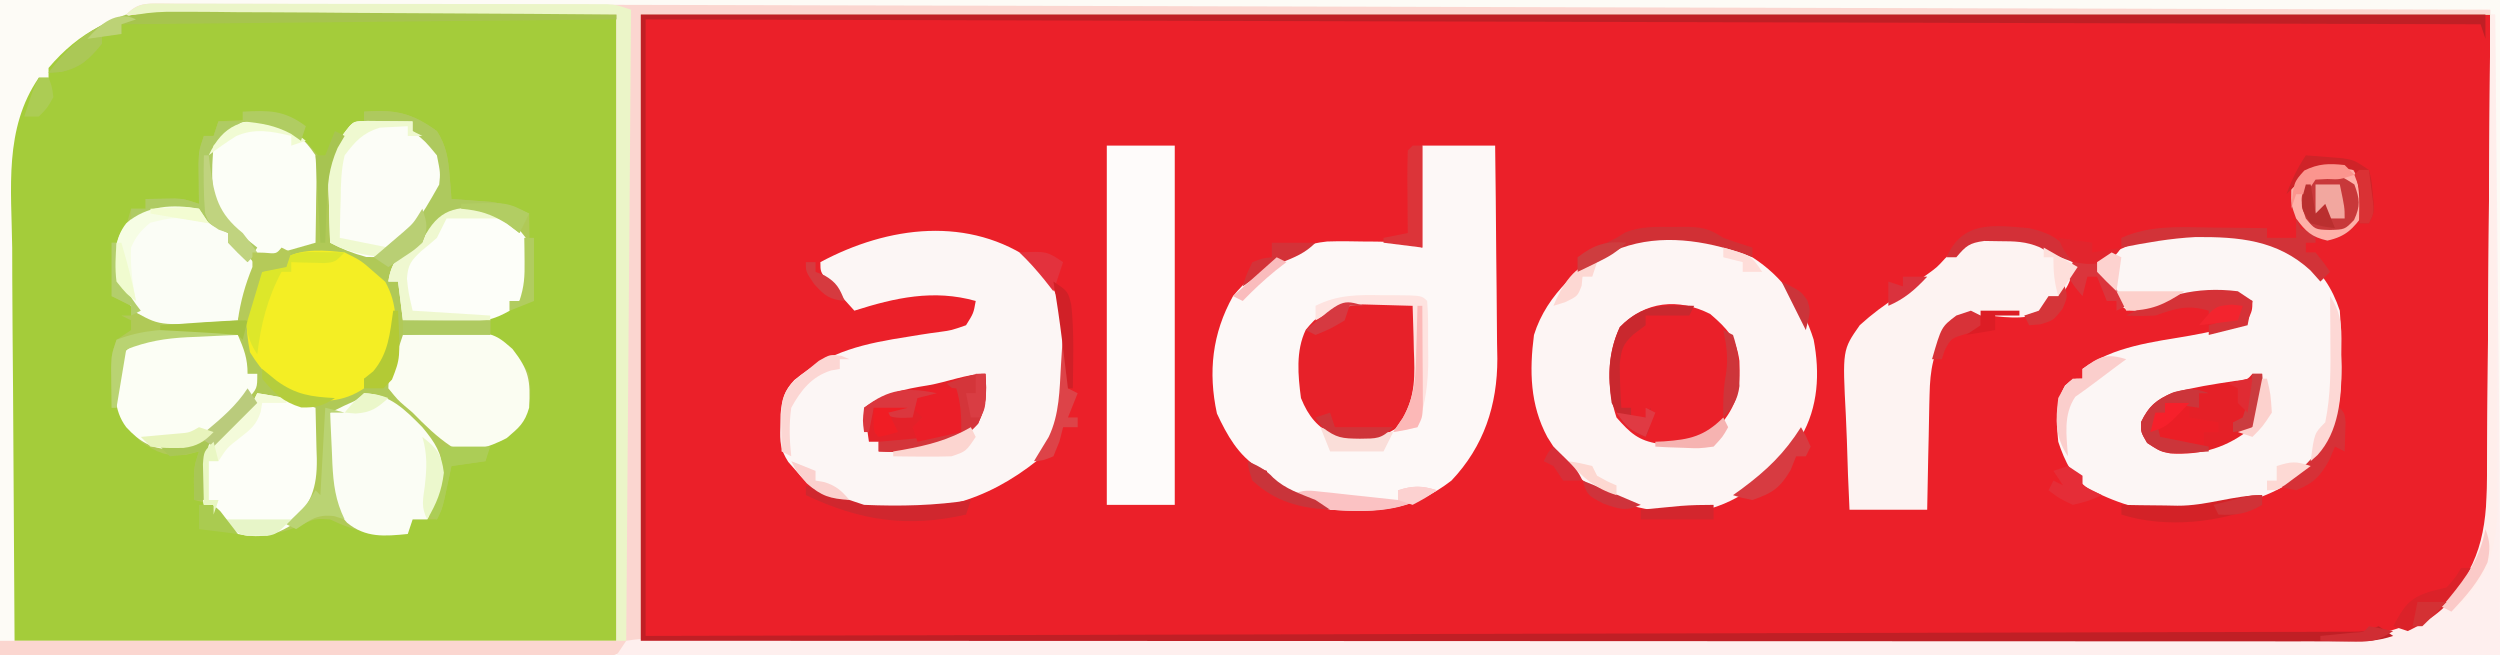 <?xml version="1.0" encoding="UTF-8"?>
<svg version="1.1" xmlns="http://www.w3.org/2000/svg" width="515" height="135">
<rect width="100%" height="100%" fill="#333333" stroke="none"/>
<path d="M0 0 C169.95 0 339.9 0 515 0 C515 44.55 515 89.1 515 135 C345.05 135 175.1 135 0 135 C0 90.45 0 45.9 0 0 Z " fill="#EB2029" transform="translate(0,0)"/>
<path d="M0 0 C169.95 0 339.9 0 515 0 C515 44.55 515 89.1 515 135 C345.05 135 175.1 135 0 135 C0 90.45 0 45.9 0 0 Z M132 3 C132 45.57 132 88.14 132 132 C177.437 132.088 222.874 132.162 268.311 132.204 C273.675 132.209 279.04 132.214 284.405 132.22 C286.007 132.221 286.007 132.221 287.641 132.223 C304.932 132.24 322.224 132.272 339.515 132.309 C357.258 132.346 375.002 132.368 392.745 132.376 C403.693 132.382 414.641 132.399 425.589 132.432 C433.097 132.453 440.605 132.459 448.114 132.454 C452.445 132.451 456.776 132.455 461.108 132.477 C465.077 132.496 469.046 132.497 473.015 132.484 C474.447 132.482 475.879 132.487 477.311 132.5 C486.998 132.58 495.419 131.732 503.312 125.688 C508.755 120.245 510.826 116.61 513 109 C513 74.02 513 39.04 513 3 C387.27 3 261.54 3 132 3 Z " fill="#A4CC3A" transform="translate(0,0)"/>
<path d="M0 0 C6.424 -0.451 9.737 0.21 15 4 C16.931 7.028 17.345 9.701 17.625 13.25 C17.737 14.588 17.737 14.588 17.852 15.953 C17.901 16.629 17.95 17.304 18 18 C18.736 18.049 19.472 18.098 20.23 18.148 C21.206 18.223 22.182 18.298 23.188 18.375 C24.15 18.445 25.113 18.514 26.105 18.586 C29.015 19.002 31.329 19.799 34 21 C34.054 23.438 34.094 25.874 34.125 28.312 C34.142 29.003 34.159 29.693 34.176 30.404 C34.212 34.171 34.144 35.784 32 39 C31.34 39 30.68 39 30 39 C30 39.66 30 40.32 30 41 C28.68 41.33 27.36 41.66 26 42 C26 43.65 26 45.3 26 47 C26.578 47.227 27.155 47.454 27.75 47.688 C30.72 49.42 32.18 51.075 34 54 C34.441 58.192 34.498 61.503 32 65 C28.571 68 28.571 68 26 68 C25.505 69.98 25.505 69.98 25 72 C21.535 72.495 21.535 72.495 18 73 C17.867 73.626 17.734 74.253 17.598 74.898 C17.421 75.716 17.244 76.533 17.062 77.375 C16.888 78.187 16.714 78.999 16.535 79.836 C16 82 16 82 15 84 C13.35 84 11.7 84 10 84 C9.505 85.485 9.505 85.485 9 87 C2.735 87.384 -1.352 86.711 -7 84 C-10.2 83.812 -10.2 83.812 -13.688 85.5 C-18.083 87.189 -21.298 87.54 -26 87 C-29 85.125 -29 85.125 -31 83 C-31 82.34 -31 81.68 -31 81 C-32.32 80.67 -33.64 80.34 -35 80 C-35.125 73.375 -35.125 73.375 -34 70 C-34.866 70.227 -35.733 70.454 -36.625 70.688 C-40.81 71.075 -42.506 70.279 -46 68 C-50 63.684 -50 63.684 -50 61 C-50.66 61 -51.32 61 -52 61 C-52.027 59.229 -52.046 57.458 -52.062 55.688 C-52.074 54.701 -52.086 53.715 -52.098 52.699 C-52 50 -52 50 -51 47 C-50.01 46.34 -49.02 45.68 -48 45 C-48 44.34 -48 43.68 -48 43 C-48.66 42.67 -49.32 42.34 -50 42 C-49.34 42 -48.68 42 -48 42 C-48 41.34 -48 40.68 -48 40 C-49.32 39.34 -50.64 38.68 -52 38 C-52 34.37 -52 30.74 -52 27 C-51.34 27 -50.68 27 -50 27 C-49.01 23.535 -49.01 23.535 -48 20 C-47.01 20 -46.02 20 -45 20 C-45 19.34 -45 18.68 -45 18 C-43.742 17.979 -42.484 17.959 -41.188 17.938 C-40.48 17.926 -39.772 17.914 -39.043 17.902 C-37 18 -37 18 -34 19 C-34.012 18.241 -34.023 17.481 -34.035 16.699 C-34.044 15.705 -34.053 14.711 -34.062 13.688 C-34.074 12.701 -34.086 11.715 -34.098 10.699 C-34 8 -34 8 -33 5 C-32.34 5 -31.68 5 -31 5 C-30.67 4.01 -30.34 3.02 -30 2 C-19.294 1.376 -19.294 1.376 -14.5 3.688 C-12.033 5.969 -9.967 8.277 -8 11 C-7.674 10.434 -7.348 9.868 -7.012 9.285 C-6.575 8.552 -6.138 7.818 -5.688 7.062 C-5.258 6.332 -4.829 5.601 -4.387 4.848 C-3 3 -3 3 0 2 C0 1.34 0 0.68 0 0 Z " fill="#B0C957" transform="translate(75,23)"/>
<path d="M0 0 C169.95 0 339.9 0 515 0 C515 44.55 515 89.1 515 135 C345.05 135 175.1 135 0 135 C0 90.45 0 45.9 0 0 Z M10 14 C10 14.66 10 15.32 10 16 C9.34 16 8.68 16 8 16 C0.776 26.475 2.368 38.91 2.512 51.043 C2.519 53.117 2.524 55.191 2.527 57.264 C2.553 64.905 2.623 72.547 2.688 80.188 C2.791 97.286 2.894 114.384 3 132 C43.92 132 84.84 132 127 132 C127 89.43 127 46.86 127 3 C102.312 2.845 102.312 2.845 77.125 2.688 C69.352 2.619 69.352 2.619 61.422 2.55 C56.746 2.533 56.746 2.533 52.069 2.523 C49.998 2.515 47.928 2.498 45.858 2.472 C42.707 2.435 39.558 2.43 36.407 2.432 C35.497 2.414 34.586 2.396 33.648 2.378 C23.895 2.456 16.242 6.609 10 14 Z M132 3 C132 45.57 132 88.14 132 132 C177.437 132.088 222.874 132.162 268.311 132.204 C273.675 132.209 279.04 132.214 284.405 132.22 C286.007 132.221 286.007 132.221 287.641 132.223 C304.932 132.24 322.224 132.272 339.515 132.309 C357.258 132.346 375.002 132.368 392.745 132.376 C403.693 132.382 414.641 132.399 425.589 132.432 C433.097 132.453 440.605 132.459 448.114 132.454 C452.445 132.451 456.776 132.455 461.108 132.477 C465.077 132.496 469.046 132.497 473.015 132.484 C474.447 132.482 475.879 132.487 477.311 132.5 C486.998 132.58 495.419 131.732 503.312 125.688 C508.755 120.245 510.826 116.61 513 109 C513 74.02 513 39.04 513 3 C387.27 3 261.54 3 132 3 Z " fill="#FDFBF6" transform="translate(0,0)"/>
<path d="M0 0 C4.95 0 9.9 0 15 0 C15.099 7.383 15.172 14.766 15.22 22.15 C15.24 24.659 15.267 27.168 15.302 29.677 C15.351 33.294 15.373 36.91 15.391 40.527 C15.411 41.64 15.432 42.753 15.453 43.9 C15.456 53.463 12.692 61.939 6 69 C-1.954 75.128 -9.096 75.675 -19 75 C-23.708 73.913 -28.077 71.82 -32 69 C-32 68.34 -32 67.68 -32 67 C-32.835 66.722 -32.835 66.722 -33.688 66.438 C-37.928 63.801 -40.235 59.64 -42.312 55.188 C-44.156 46.642 -43.29 38.706 -39 31 C-33.86 24.88 -27.695 20.6 -19.625 19.75 C-17.139 19.671 -14.675 19.688 -12.188 19.75 C-11.343 19.755 -10.498 19.76 -9.627 19.766 C-6.105 19.81 -3.37 19.877 0 21 C0 14.07 0 7.14 0 0 Z " fill="#FDF8F7" transform="translate(293,30)"/>
<path d="M0 0 C6.266 4.042 10.391 9.849 12.617 16.977 C13.923 23.879 13.57 30.863 10 37 C5.082 43.716 -0.665 49.459 -8.812 51.812 C-9.864 51.874 -10.916 51.936 -12 52 C-12.79 52.085 -13.58 52.17 -14.395 52.258 C-23.1 52.831 -30.276 49.976 -36.949 44.359 C-38.529 42.656 -39.771 40.97 -41 39 C-41.41 38.355 -41.82 37.711 -42.242 37.047 C-45.818 30.389 -45.96 23.387 -45 16 C-42.332 7.405 -35.204 1.638 -27.812 -3 C-18.255 -5.507 -8.627 -4.963 0 0 Z " fill="#FDF5F4" transform="translate(361,53)"/>
<path d="M0 0 C3.801 3.167 6.064 6.504 7.625 11.188 C7.877 14.225 7.856 17.266 7.875 20.312 C7.896 21.13 7.916 21.947 7.938 22.789 C7.986 30.387 6.598 38.062 1.266 43.844 C-8.412 51.77 -20.331 53.11 -32.375 52.188 C-35.544 51.493 -38.427 50.532 -41.375 49.188 C-42.07 48.885 -42.765 48.582 -43.48 48.27 C-47.25 46.117 -49.044 42.18 -50.375 38.188 C-50.777 33.995 -51.02 30.389 -49 26.625 C-47.375 25.188 -47.375 25.188 -45.375 25.188 C-45.375 24.527 -45.375 23.867 -45.375 23.188 C-38.948 18.514 -30.895 17.649 -23.248 16.332 C-19.149 15.6 -15.24 14.757 -11.375 13.188 C-10.406 11.155 -10.406 11.155 -10.375 9.188 C-18.074 6.621 -25.124 8.134 -32.375 11.188 C-36.375 11.188 -36.375 11.188 -38.078 9.508 C-38.844 8.421 -38.844 8.421 -39.625 7.312 C-40.146 6.593 -40.667 5.874 -41.203 5.133 C-42.375 3.188 -42.375 3.188 -42.375 1.188 C-29.667 -7.101 -13.265 -7.124 0 0 Z " fill="#FCF6F5" transform="translate(474.375,52.812)"/>
<path d="M0 0 C5.333 5.803 6.489 11.785 6.297 19.461 C6.304 20.256 6.311 21.05 6.318 21.869 C6.245 28.783 5.044 35.277 0.672 40.773 C-10.245 49.507 -21.133 52.231 -35.141 51.023 C-41.26 49.888 -45.098 47.898 -49.141 43.023 C-49.941 42.111 -49.941 42.111 -50.758 41.18 C-52.439 38.558 -52.484 37.047 -52.391 33.961 C-52.375 33.104 -52.36 32.246 -52.344 31.363 C-52.082 28.352 -51.608 26.512 -49.496 24.305 C-42.187 18.299 -35.066 16.782 -25.887 15.359 C-25.162 15.24 -24.438 15.122 -23.692 14.999 C-22.263 14.769 -20.831 14.56 -19.396 14.376 C-17.167 14.074 -17.167 14.074 -14.141 13.023 C-12.588 10.55 -12.588 10.55 -12.141 8.023 C-20.795 5.579 -28.755 7.345 -37.141 10.023 C-38.313 8.737 -39.479 7.444 -40.641 6.148 C-41.29 5.429 -41.94 4.71 -42.609 3.969 C-44.141 2.023 -44.141 2.023 -44.141 0.023 C-30.198 -7.446 -13.462 -9.624 0 0 Z " fill="#FCF6F5" transform="translate(213.141,53.977)"/>
<path d="M0 0 C1.156 0.01 1.156 0.01 2.336 0.021 C3.561 0.02 3.561 0.02 4.812 0.019 C7.56 0.019 10.309 0.034 13.058 0.048 C15.014 0.051 16.971 0.054 18.927 0.055 C24.254 0.061 29.58 0.08 34.906 0.101 C40.543 0.121 46.18 0.129 51.817 0.139 C61.157 0.156 70.496 0.181 79.835 0.21 C91.38 0.246 102.925 0.272 114.47 0.293 C135.804 0.331 157.138 0.386 178.473 0.445 C188.952 0.474 199.432 0.501 209.911 0.529 C228.574 0.578 247.237 0.628 265.9 0.679 C283.945 0.728 301.991 0.776 320.036 0.824 C321.163 0.827 322.29 0.83 323.451 0.833 C329.109 0.848 334.767 0.863 340.425 0.878 C386.788 1.001 433.151 1.125 479.515 1.251 C479.515 1.581 479.515 1.911 479.515 2.251 C353.785 2.251 228.055 2.251 98.515 2.251 C98.515 44.821 98.515 87.391 98.515 131.251 C92.89 134.626 92.89 134.626 88.092 134.612 C86.479 134.618 86.479 134.618 84.833 134.625 C83.663 134.614 82.494 134.603 81.289 134.592 C79.43 134.593 79.43 134.593 77.533 134.593 C74.143 134.591 70.753 134.576 67.363 134.555 C63.817 134.537 60.27 134.535 56.724 134.531 C50.013 134.522 43.302 134.497 36.591 134.467 C28.949 134.434 21.307 134.417 13.665 134.402 C-2.052 134.371 -17.769 134.318 -33.485 134.251 C-33.485 133.261 -33.485 132.271 -33.485 131.251 C8.425 131.251 50.335 131.251 93.515 131.251 C93.515 88.681 93.515 46.111 93.515 2.251 C60.185 2.251 26.855 2.251 -7.485 2.251 C-4.967 -0.267 -3.435 0.015 0 0 Z " fill="#FBD6D0" transform="translate(33.485,0.749)"/>
<path d="M0 0 C0.33 0 0.66 0 1 0 C1.132 12.929 1.263 25.857 1.391 38.786 C1.451 44.793 1.511 50.799 1.573 56.806 C1.632 62.629 1.691 68.451 1.748 74.274 C1.77 76.469 1.792 78.664 1.815 80.859 C1.992 97.907 2 114.949 2 132 C-126.04 132 -254.08 132 -386 132 C-385.34 131.01 -384.68 130.02 -384 129 C-381.448 128.626 -381.448 128.626 -378.144 128.626 C-376.889 128.619 -375.633 128.612 -374.34 128.605 C-372.934 128.613 -371.528 128.62 -370.122 128.628 C-368.638 128.626 -367.155 128.622 -365.671 128.617 C-361.579 128.606 -357.487 128.615 -353.394 128.626 C-348.987 128.635 -344.579 128.626 -340.171 128.62 C-332.527 128.611 -324.883 128.612 -317.238 128.62 C-306.175 128.631 -295.112 128.622 -284.049 128.607 C-266.087 128.584 -248.125 128.57 -230.163 128.566 C-228.549 128.566 -228.549 128.566 -226.902 128.565 C-214.907 128.563 -202.911 128.562 -190.916 128.563 C-186.571 128.564 -182.226 128.564 -177.88 128.564 C-176.272 128.564 -176.272 128.564 -174.632 128.564 C-156.748 128.565 -138.864 128.55 -120.98 128.523 C-109.948 128.508 -98.916 128.505 -87.883 128.521 C-80.318 128.53 -72.753 128.525 -65.189 128.509 C-60.825 128.501 -56.461 128.498 -52.098 128.514 C-48.099 128.528 -44.101 128.523 -40.102 128.504 C-38.659 128.501 -37.216 128.504 -35.773 128.514 C-26.029 128.582 -18.454 127.515 -10.188 122.188 C-2.18 114.18 -0.706 106.509 -0.681 95.475 C-0.671 94.44 -0.661 93.405 -0.651 92.339 C-0.62 88.936 -0.603 85.532 -0.586 82.129 C-0.567 79.762 -0.548 77.396 -0.527 75.029 C-0.476 68.813 -0.436 62.598 -0.399 56.382 C-0.359 50.034 -0.308 43.686 -0.258 37.338 C-0.161 24.892 -0.077 12.446 0 0 Z " fill="#FEEFEE" transform="translate(513,3)"/>
<path d="M0 0 C3.263 1.337 6.124 2.966 9 5 C9 9.293 7.26 11.19 4.469 14.336 C0.307 17.141 -3.855 16.428 -8.695 15.988 C-12.562 16.002 -14.053 16.527 -17 19 C-19.759 23.557 -20.402 27.075 -20.512 32.367 C-20.53 33.047 -20.548 33.726 -20.566 34.427 C-20.62 36.576 -20.654 38.725 -20.688 40.875 C-20.721 42.341 -20.755 43.807 -20.791 45.273 C-20.878 48.849 -20.938 52.424 -21 56 C-26.28 56 -31.56 56 -37 56 C-37.231 51.174 -37.429 46.368 -37.549 41.541 C-37.599 39.904 -37.667 38.268 -37.754 36.633 C-38.458 23.077 -38.458 23.077 -34.877 17.975 C-32.358 15.693 -29.86 13.828 -27 12 C-25.599 10.945 -24.202 9.884 -22.812 8.812 C-22.164 8.352 -21.516 7.892 -20.848 7.418 C-18.957 6.041 -18.957 6.041 -17.371 4.301 C-12.278 -0.965 -7.075 -1.271 0 0 Z " fill="#FDF3F2" transform="translate(418,49)"/>
<path d="M0 0 C4.62 0 9.24 0 14 0 C14 24.42 14 48.84 14 74 C9.38 74 4.76 74 0 74 C0 49.58 0 25.16 0 0 Z " fill="#FEFBFA" transform="translate(228,30)"/>
<path d="M0 0 C125.4 0 250.8 0 380 0 C380 1.65 380 3.3 380 5 C379.67 4.01 379.34 3.02 379 2 C254.26 1.67 129.52 1.34 1 1 C1 42.91 1 84.82 1 128 C46.046 127.895 91.093 127.786 136.139 127.669 C141.453 127.655 146.767 127.641 152.08 127.628 C153.667 127.624 153.667 127.624 155.286 127.619 C172.433 127.575 189.58 127.535 206.728 127.495 C224.312 127.455 241.896 127.411 259.48 127.363 C270.337 127.334 281.195 127.307 292.052 127.285 C299.489 127.269 306.926 127.25 314.364 127.227 C318.66 127.215 322.956 127.203 327.251 127.197 C331.18 127.19 335.109 127.179 339.037 127.165 C340.463 127.161 341.888 127.158 343.313 127.157 C345.243 127.155 347.173 127.147 349.102 127.139 C350.714 127.135 350.714 127.135 352.358 127.131 C355.108 127.113 355.108 127.113 358 126 C358.99 126.66 359.98 127.32 361 128 C357.765 129.078 355.442 129.124 352.04 129.123 C350.16 129.126 350.16 129.126 348.243 129.129 C346.845 129.126 345.446 129.123 344.048 129.12 C342.569 129.121 341.09 129.122 339.61 129.123 C335.535 129.125 331.46 129.121 327.385 129.116 C322.995 129.112 318.604 129.113 314.214 129.114 C306.603 129.114 298.993 129.111 291.383 129.106 C280.379 129.098 269.376 129.095 258.373 129.094 C240.522 129.092 222.671 129.085 204.82 129.075 C187.476 129.066 170.133 129.059 152.789 129.055 C151.721 129.055 150.652 129.054 149.551 129.054 C144.191 129.053 138.83 129.052 133.47 129.05 C88.98 129.04 44.49 129.022 0 129 C0 86.43 0 43.86 0 0 Z " fill="#C01F25" transform="translate(132,3)"/>
<path d="M0 0 C3.375 1.688 3.375 1.688 6 4 C6.784 4.681 7.567 5.361 8.375 6.062 C10.884 10.598 10.755 14.936 10 20 C8.942 22.591 7.93 23.9 6 26 C5.34 26 4.68 26 4 26 C4 26.66 4 27.32 4 28 C-0.499 30.999 -4.737 30.946 -10 30 C-14.138 27.632 -17.013 24.603 -19.5 20.562 C-20.505 15.41 -20.51 11.477 -18.812 6.562 C-17 4 -17 4 -14.312 3.125 C-13.549 3.084 -12.786 3.042 -12 3 C-12 2.34 -12 1.68 -12 1 C-8.288 -0.856 -4.051 -0.449 0 0 Z " fill="#F4EE24" transform="translate(71,52)"/>
<path d="M0 0 C3.477 2.992 5.373 4.995 6.004 9.645 C6.271 15.385 5.603 18.853 1.688 23.312 C-2.267 26.882 -5.445 26.869 -10.609 26.738 C-14.854 26.07 -16.492 24.504 -19.312 21.312 C-21.346 15.212 -21.336 8.51 -18.625 2.688 C-13.398 -2.681 -6.557 -3.34 0 0 Z " fill="#EA2029" transform="translate(352.312,64.688)"/>
<path d="M0 0 C1.252 0.006 2.503 0.013 3.793 0.02 C6.812 0.188 6.812 0.188 7.812 1.188 C8.119 4.24 8.091 7.309 8.125 10.375 C8.154 11.226 8.183 12.078 8.213 12.955 C8.269 18.544 7.606 21.793 3.812 26.188 C-0.431 29.016 -4.205 28.84 -9.188 28.188 C-12.837 26.059 -14.62 24.055 -16.188 20.188 C-16.804 15.525 -17.282 10.472 -15.207 6.141 C-10.794 0.654 -6.783 -0.077 0 0 Z " fill="#E72129" transform="translate(284.188,61.812)"/>
<path d="M0 0 C4.201 0.6 7.992 1.619 12 3 C12.081 5.73 12.141 8.457 12.188 11.188 C12.213 11.956 12.238 12.725 12.264 13.518 C12.342 19.61 11.067 22.815 6.812 27.312 C3.111 29.533 0.219 29.868 -4 29 C-7 27.125 -7 27.125 -9 25 C-9 24.34 -9 23.68 -9 23 C-9.66 23 -10.32 23 -11 23 C-11.658 19.157 -11.814 15.828 -11 12 C-8.079 8.153 -4.625 5.166 -1 2 C-0.67 1.34 -0.34 0.68 0 0 Z " fill="#FDFEF8" transform="translate(53,81)"/>
<path d="M0 0 C5.296 0.156 8.466 3.416 12 7 C14.765 10.333 15.899 12.196 16.438 16.5 C15.968 20.255 14.901 22.752 13 26 C12.01 26 11.02 26 10 26 C9.67 26.99 9.34 27.98 9 29 C4.232 29.477 0.368 29.838 -3.5 26.688 C-6.536 23.424 -7.13 21.286 -7.098 16.988 C-7.094 16.231 -7.091 15.474 -7.088 14.693 C-7.08 13.908 -7.071 13.122 -7.062 12.312 C-7.058 11.515 -7.053 10.718 -7.049 9.896 C-7.037 7.931 -7.019 5.965 -7 4 C-6.031 3.526 -5.061 3.051 -4.062 2.562 C-1.195 1.298 -1.195 1.298 0 0 Z " fill="#FBFDF5" transform="translate(75,81)"/>
<path d="M0 0 C3.752 2.015 5.636 3.455 8 7 C8.266 9.156 8.266 9.156 8.25 11.5 C8.255 12.273 8.26 13.047 8.266 13.844 C8 16 8 16 6 19 C5.34 19 4.68 19 4 19 C4 19.66 4 20.32 4 21 C1.082 22.667 -0.976 23.243 -4.328 23.195 C-5.127 23.189 -5.927 23.182 -6.75 23.176 C-7.575 23.159 -8.4 23.142 -9.25 23.125 C-10.09 23.116 -10.931 23.107 -11.797 23.098 C-13.865 23.074 -15.932 23.038 -18 23 C-18.33 20.36 -18.66 17.72 -19 15 C-19.66 15 -20.32 15 -21 15 C-20.459 11.214 -18.883 9.446 -16 7 C-15.34 7 -14.68 7 -14 7 C-13.752 6.402 -13.505 5.804 -13.25 5.188 C-10.192 -0.164 -5.895 -1.043 0 0 Z " fill="#FDFEF9" transform="translate(101,43)"/>
<path d="M0 0 C18.085 -1.033 18.085 -1.033 22.562 2.875 C26.018 7.305 26.291 9.378 26 15 C25.104 18.137 23.895 19.09 21.375 21.25 C17.423 23.299 14.303 24.211 10 23 C6.973 20.997 4.534 18.583 2 16 C1.456 15.537 0.912 15.074 0.352 14.598 C-1.062 13.375 -1.062 13.375 -3 11 C-2.938 8.562 -2.938 8.562 -2 6 C-1.33 4.001 -0.663 2.001 0 0 Z " fill="#FBFDF2" transform="translate(83,69)"/>
<path d="M0 0 C2.638 1.674 4.026 2.747 6 5 C6.559 5.624 7.119 6.248 7.695 6.891 C9.163 8.57 10.594 10.27 12 12 C11.567 13.052 11.567 13.052 11.125 14.125 C9.979 17.055 8.985 20.013 8 23 C-7.791 24.203 -7.791 24.203 -12.754 21.5 C-15.814 18.229 -17.351 15.247 -17.562 10.75 C-16.88 6.201 -16.443 4.262 -13 1.25 C-8.619 -0.575 -4.674 -0.79 0 0 Z " fill="#FBFDF6" transform="translate(41,43)"/>
<path d="M0 0 C1.176 0.02 1.176 0.02 2.375 0.041 C4.292 0.076 6.209 0.13 8.125 0.188 C9.382 3.094 10.125 4.984 10.125 8.188 C10.785 8.188 11.445 8.188 12.125 8.188 C12.125 11.188 12.125 11.188 10.125 13.438 C9.126 14.355 8.126 15.272 7.125 16.188 C6.532 16.808 5.939 17.428 5.328 18.066 C1.898 21.462 -0.61 23.661 -5.562 23.875 C-9.701 23.525 -12.025 22.296 -14.875 19.188 C-17.564 15.603 -17.282 11.482 -16.875 7.188 C-16.014 4.002 -15.159 3.366 -12.344 1.594 C-8.033 -0.154 -4.588 -0.152 0 0 Z " fill="#FCFEF5" transform="translate(40.875,68.812)"/>
<path d="M0 0 C1.653 0.017 1.653 0.017 3.34 0.035 C4.997 0.049 4.997 0.049 6.688 0.062 C7.542 0.074 8.397 0.086 9.277 0.098 C9.277 0.758 9.277 1.418 9.277 2.098 C9.896 2.366 10.515 2.634 11.152 2.91 C13.277 4.098 13.277 4.098 15.277 7.098 C15.912 11.257 16.221 13.656 13.887 17.223 C12.097 19.277 10.218 21.186 8.277 23.098 C7.452 24.108 6.627 25.119 5.777 26.16 C3.277 28.098 3.277 28.098 -0.285 28.035 C-3.078 27.274 -5.197 26.429 -7.723 25.098 C-7.831 22.222 -7.91 19.35 -7.973 16.473 C-8.006 15.664 -8.04 14.856 -8.074 14.023 C-8.166 8.368 -7.341 5.476 -3.723 1.098 C-2.723 0.098 -2.723 0.098 0 0 Z " fill="#FCFDF7" transform="translate(75.723,24.902)"/>
<path d="M0 0 C3.704 2.027 5.654 3.48 8 7 C8.227 8.993 8.227 8.993 8.195 11.23 C8.189 12.033 8.182 12.835 8.176 13.662 C8.159 14.495 8.142 15.329 8.125 16.188 C8.116 17.032 8.107 17.877 8.098 18.748 C8.074 20.832 8.038 22.916 8 25 C5.668 25.673 3.335 26.338 1 27 C0.291 27.281 -0.418 27.562 -1.148 27.852 C-3 28 -3 28 -5.289 26.523 C-6.06 25.814 -6.831 25.105 -7.625 24.375 C-8.401 23.681 -9.177 22.988 -9.977 22.273 C-14.043 17.704 -14.439 13.224 -14.324 7.312 C-14 5 -14 5 -12.188 2.438 C-8.153 -0.214 -4.738 -0.402 0 0 Z " fill="#FCFEF7" transform="translate(57,25)"/>
<path d="M0 0 C0.914 0.006 1.828 0.011 2.769 0.017 C3.73 0.015 4.691 0.013 5.682 0.011 C8.87 0.008 12.059 0.018 15.248 0.029 C17.457 0.031 19.667 0.031 21.877 0.031 C26.513 0.032 31.149 0.041 35.785 0.054 C41.735 0.071 47.685 0.075 53.635 0.074 C58.2 0.074 62.764 0.08 67.329 0.087 C69.523 0.09 71.717 0.092 73.911 0.093 C76.976 0.095 80.04 0.104 83.105 0.115 C84.017 0.114 84.929 0.114 85.868 0.113 C86.702 0.118 87.537 0.122 88.396 0.126 C89.483 0.129 89.483 0.129 90.592 0.131 C92.502 0.26 92.502 0.26 95.502 1.26 C95.172 44.16 94.842 87.06 94.502 131.26 C93.842 131.26 93.182 131.26 92.502 131.26 C92.502 88.69 92.502 46.12 92.502 2.26 C59.172 2.26 25.842 2.26 -8.498 2.26 C-5.792 -0.447 -3.676 0.019 0 0 Z " fill="#EBF5C8" transform="translate(34.498,0.74)"/>
<path d="M0 0 C0.322 4.019 0.203 6.559 -1.5 10.25 C-5.329 14.462 -9.094 15.814 -14.742 16.176 C-17.17 16.186 -19.576 16.134 -22 16 C-22 15.34 -22 14.68 -22 14 C-22.66 14 -23.32 14 -24 14 C-24.33 11.69 -24.66 9.38 -25 7 C-20.73 3.997 -16.85 3.177 -11.812 2.375 C-7.93 1.725 -3.771 0 0 0 Z " fill="#E42129" transform="translate(203,77)"/>
<path d="M0 0 C0.66 0 1.32 0 2 0 C2.286 7.435 2.286 7.435 0 11 C-5.073 15.154 -10.314 16.781 -16.82 16.426 C-19 16 -19 16 -21.688 14.25 C-23 12 -23 12 -22.938 9.938 C-21.371 6.7 -19.876 5.382 -16.562 3.938 C-12.248 2.802 -7.922 2.121 -3.512 1.465 C-1.069 1.258 -1.069 1.258 0 0 Z " fill="#E52027" transform="translate(464,77)"/>
<path d="M0 0 C2.875 0.5 2.875 0.5 4.688 1.562 C6.56 4.617 6.875 6.931 6.875 10.5 C4.598 13.648 3.146 15.221 -0.688 16.062 C-3.978 15.303 -5.128 14.211 -7.125 11.5 C-8.188 8.562 -8.188 8.562 -8.125 5.5 C-5.654 2.055 -4.223 0.676 0 0 Z " fill="#C8383A" transform="translate(480.125,33.5)"/>
<path d="M0 0 C0.987 -0.001 1.973 -0.001 2.99 -0.002 C6.215 0.001 9.439 0.04 12.664 0.079 C14.914 0.089 17.164 0.096 19.414 0.101 C25.31 0.12 31.204 0.169 37.1 0.224 C43.126 0.276 49.153 0.298 55.179 0.323 C66.984 0.377 78.789 0.462 90.593 0.568 C90.593 0.898 90.593 1.228 90.593 1.568 C40.103 2.063 40.103 2.063 -11.407 2.568 C-11.407 3.228 -11.407 3.888 -11.407 4.568 C-12.727 4.568 -14.047 4.568 -15.407 4.568 C-15.407 5.228 -15.407 5.888 -15.407 6.568 C-18.06 9.767 -19.635 11.378 -23.719 12.38 C-24.606 12.442 -25.493 12.504 -26.407 12.568 C-19.464 3.249 -11.524 -0.228 0 0 Z " fill="#A7C44E" transform="translate(36.407,2.432)"/>
<path d="M0 0 C0.33 0 0.66 0 1 0 C1.094 14.056 1.164 28.113 1.207 42.169 C1.228 48.697 1.256 55.224 1.302 61.751 C1.345 68.054 1.369 74.356 1.38 80.658 C1.387 83.06 1.401 85.461 1.423 87.862 C1.452 91.232 1.456 94.602 1.454 97.972 C1.476 99.453 1.476 99.453 1.498 100.963 C1.452 108.68 -0.2 115.43 -5.75 121.062 C-6.492 121.702 -7.235 122.341 -8 123 C-8.66 122.67 -9.32 122.34 -10 122 C-9.518 121.432 -9.036 120.863 -8.539 120.277 C-7.907 119.505 -7.276 118.733 -6.625 117.938 C-5.999 117.183 -5.372 116.429 -4.727 115.652 C-0.619 109.342 -0.697 102.77 -0.681 95.475 C-0.671 94.44 -0.661 93.405 -0.651 92.339 C-0.62 88.936 -0.603 85.532 -0.586 82.129 C-0.567 79.762 -0.548 77.396 -0.527 75.029 C-0.476 68.813 -0.436 62.598 -0.399 56.382 C-0.359 50.034 -0.308 43.686 -0.258 37.338 C-0.161 24.892 -0.077 12.446 0 0 Z " fill="#FFEEEB" transform="translate(513,3)"/>
<path d="M0 0 C6.424 -0.451 9.737 0.21 15 4 C16.931 7.028 17.345 9.701 17.625 13.25 C17.7 14.142 17.775 15.034 17.852 15.953 C17.901 16.629 17.95 17.304 18 18 C18.736 18.049 19.472 18.098 20.23 18.148 C21.206 18.223 22.182 18.298 23.188 18.375 C24.15 18.445 25.113 18.514 26.105 18.586 C29.015 19.002 31.329 19.799 34 21 C33.34 22.32 32.68 23.64 32 25 C30.762 24.01 30.762 24.01 29.5 23 C25.522 20.367 22.706 20.402 18 21 C15.225 22.603 15.225 22.603 13 25 C8 30 8 30 5 32 C4.01 31.34 3.02 30.68 2 30 C2.519 29.564 3.039 29.129 3.574 28.68 C11.009 22.921 11.009 22.921 15.477 15.023 C15.727 12.619 15.727 12.619 15 9 C12.625 6.124 12.625 6.124 10 4 C10 3.34 10 2.68 10 2 C6.7 2 3.4 2 0 2 C0 1.34 0 0.68 0 0 Z " fill="#AEC95E" transform="translate(75,23)"/>
<path d="M0 0 C1.65 0 3.3 0 5 0 C3.793 0.959 3.793 0.959 2.562 1.938 C0.725 3.406 0.725 3.406 -1 5 C-1.406 10.097 -1.825 15.578 1 20 C3.227 22.144 5.561 24.102 8 26 C7.34 26.99 6.68 27.98 6 29 C4.624 27.71 3.292 26.373 2 25 C2 24.34 2 23.68 2 23 C1.381 22.711 0.762 22.422 0.125 22.125 C-2 21 -2 21 -4 19 C-6.302 18.681 -6.302 18.681 -8.875 18.75 C-9.739 18.745 -10.602 18.74 -11.492 18.734 C-14.105 19.011 -15.75 19.681 -18 21 C-18 20.01 -18 19.02 -18 18 C-17.01 18 -16.02 18 -15 18 C-15 17.34 -15 16.68 -15 16 C-13.742 15.979 -12.484 15.959 -11.188 15.938 C-10.48 15.926 -9.772 15.914 -9.043 15.902 C-7 16 -7 16 -4 17 C-4.012 16.241 -4.023 15.481 -4.035 14.699 C-4.044 13.705 -4.053 12.711 -4.062 11.688 C-4.074 10.701 -4.086 9.715 -4.098 8.699 C-4 6 -4 6 -3 3 C-2.34 3 -1.68 3 -1 3 C-0.67 2.01 -0.34 1.02 0 0 Z " fill="#AFCB63" transform="translate(45,25)"/>
<path d="M0 0 C0.66 0.66 1.32 1.32 2 2 C-1.63 2 -5.26 2 -9 2 C-9.66 3.32 -10.32 4.64 -11 6 C-12.034 6.929 -13.097 7.825 -14.188 8.688 C-16.288 10.666 -16.963 11.469 -17.168 14.387 C-16.879 17.164 -16.879 17.164 -16 21 C-10.72 21.33 -5.44 21.66 0 22 C0 22.33 0 22.66 0 23 C-5.94 23 -11.88 23 -18 23 C-18.33 20.36 -18.66 17.72 -19 15 C-19.66 15 -20.32 15 -21 15 C-20.459 11.214 -18.883 9.446 -16 7 C-15.34 7 -14.68 7 -14 7 C-13.752 6.402 -13.505 5.804 -13.25 5.188 C-9.974 -0.546 -6.099 -0.492 0 0 Z " fill="#EFF8D0" transform="translate(101,43)"/>
<path d="M0 0 C1.653 0.017 1.653 0.017 3.34 0.035 C4.997 0.049 4.997 0.049 6.688 0.062 C7.542 0.074 8.397 0.086 9.277 0.098 C9.277 0.758 9.277 1.418 9.277 2.098 C9.937 2.428 10.597 2.758 11.277 3.098 C10.287 3.098 9.297 3.098 8.277 3.098 C8.277 2.438 8.277 1.778 8.277 1.098 C6.452 1.19 6.452 1.19 4.59 1.285 C3.563 1.337 3.563 1.337 2.516 1.391 C-1.012 2.505 -2.494 4.167 -4.723 7.098 C-5.441 10.039 -5.512 12.892 -5.535 15.91 C-5.56 16.698 -5.585 17.487 -5.611 18.299 C-5.67 20.231 -5.699 22.164 -5.723 24.098 C-2.423 24.758 0.877 25.418 4.277 26.098 C3.947 26.758 3.617 27.418 3.277 28.098 C-0.838 27.623 -4.086 27.077 -7.723 25.098 C-7.831 22.222 -7.91 19.35 -7.973 16.473 C-8.006 15.664 -8.04 14.856 -8.074 14.023 C-8.166 8.368 -7.341 5.476 -3.723 1.098 C-2.723 0.098 -2.723 0.098 0 0 Z " fill="#EFF9D0" transform="translate(75.723,24.902)"/>
<path d="M0 0 C0.495 0.99 0.495 0.99 1 2 C1.99 2.33 2.98 2.66 4 3 C4 3.66 4 4.32 4 5 C3.34 5 2.68 5 2 5 C2 5.66 2 6.32 2 7 C2.66 7 3.32 7 4 7 C5.625 9 5.625 9 7 11 C6.34 11.66 5.68 12.32 5 13 C3.979 11.855 3.979 11.855 2.938 10.688 C-3.928 4.406 -11.823 3.777 -20.707 3.832 C-25.887 4.096 -30.919 4.991 -36 6 C-36 5.34 -36 4.68 -36 4 C-30.016 1.334 -24.035 1.777 -17.625 1.875 C-15.949 1.889 -15.949 1.889 -14.238 1.902 C-11.492 1.926 -8.746 1.959 -6 2 C-6 2.66 -6 3.32 -6 4 C-4.02 4 -2.04 4 0 4 C0 2.68 0 1.36 0 0 Z " fill="#D23338" transform="translate(473,45)"/>
<path d="M0 0 C0.78 0.001 1.56 0.001 2.363 0.002 C8.109 0.047 8.109 0.047 9.25 1.188 C9.502 4.221 9.435 7.27 9.438 10.312 C9.45 11.156 9.462 11.999 9.475 12.867 C9.487 18.039 8.929 22.291 7.25 27.188 C5.6 27.517 3.95 27.848 2.25 28.188 C2.905 27.237 3.56 26.287 4.234 25.309 C6.88 20.678 6.706 16.462 6.5 11.25 C6.482 10.375 6.464 9.501 6.445 8.6 C6.399 6.462 6.327 4.324 6.25 2.188 C4.042 2.106 1.834 2.048 -0.375 2 C-1.605 1.965 -2.835 1.93 -4.102 1.895 C-8.014 2.209 -10.391 3.218 -13.75 5.188 C-13.75 4.197 -13.75 3.208 -13.75 2.188 C-9.143 -0.144 -5.034 -0.081 0 0 Z " fill="#FEE3E0" transform="translate(284.75,60.812)"/>
<path d="M0 0 C0.322 4.019 0.203 6.559 -1.5 10.25 C-5.329 14.462 -9.094 15.814 -14.742 16.176 C-17.17 16.186 -19.576 16.134 -22 16 C-22 15.34 -22 14.68 -22 14 C-21.276 13.939 -20.551 13.879 -19.805 13.816 C-14.829 13.385 -9.913 12.93 -5 12 C-5.124 10.721 -5.247 9.443 -5.375 8.125 C-5.445 7.406 -5.514 6.686 -5.586 5.945 C-5.864 3.773 -5.864 3.773 -8 2 C-2.25 0 -2.25 0 0 0 Z " fill="#D4353A" transform="translate(203,77)"/>
<path d="M0 0 C1.65 0 3.3 0 5 0 C5 0.99 5 1.98 5 3 C7.97 3.495 7.97 3.495 11 4 C11 4.66 11 5.32 11 6 C10.01 6 9.02 6 8 6 C8 6.99 8 7.98 8 9 C1.6 9.369 1.6 9.369 -1.438 7.5 C-1.953 7.005 -2.469 6.51 -3 6 C-2.67 4.68 -2.34 3.36 -2 2 C-1.34 2 -0.68 2 0 2 C0 1.34 0 0.68 0 0 Z " fill="#EB1E26" transform="translate(446,83)"/>
<path d="M0 0 C0.99 0.66 1.98 1.32 3 2 C2.67 3.65 2.34 5.3 2 7 C-0.64 7.66 -3.28 8.32 -6 9 C-6 8.34 -6 7.68 -6 7 C-5.031 6.711 -4.061 6.423 -3.062 6.125 C0.107 5.358 0.107 5.358 1 3 C0.402 3.309 -0.196 3.619 -0.812 3.938 C-3 5 -3 5 -6 6 C-6 5.34 -6 4.68 -6 4 C-10.371 2.714 -12.772 3.533 -17 5 C-20.375 5.125 -20.375 5.125 -23 5 C-15.418 0.893 -8.651 -1.076 0 0 Z " fill="#D53237" transform="translate(461,60)"/>
<path d="M0 0 C0.928 0.083 1.856 0.165 2.812 0.25 C3.723 3.323 3.901 6.051 3.812 9.25 C0.843 9.91 -2.127 10.57 -5.188 11.25 C-5.518 10.26 -5.848 9.27 -6.188 8.25 C-5.527 7.59 -4.867 6.93 -4.188 6.25 C-4.848 5.59 -5.508 4.93 -6.188 4.25 C-4.364 1.009 -3.825 0.3 0 0 Z " fill="#EB1E28" transform="translate(194.188,79.75)"/>
<path d="M0 0 C2.875 0.5 2.875 0.5 4.688 1.562 C6.56 4.617 6.875 6.931 6.875 10.5 C4.598 13.648 3.146 15.221 -0.688 16.062 C-3.978 15.303 -5.128 14.211 -7.125 11.5 C-8.188 8.562 -8.188 8.562 -8.125 5.5 C-5.654 2.055 -4.223 0.676 0 0 Z M-5 4.188 C-6.426 7.119 -6.167 8.453 -5.125 11.5 C-3.244 13.789 -3.244 13.789 -0.188 13.875 C2.912 13.786 2.912 13.786 4.812 11.812 C6.165 8.869 5.986 7.515 4.875 4.5 C1.182 2.038 -1.477 1.016 -5 4.188 Z " fill="#FEB0A8" transform="translate(480.125,33.5)"/>
<path d="M0 0 C-0.33 0.66 -0.66 1.32 -1 2 C-3.97 2 -6.94 2 -10 2 C-10 2.66 -10 3.32 -10 4 C-10.825 4.619 -11.65 5.237 -12.5 5.875 C-14.715 7.928 -14.991 8.923 -15.332 11.996 C-15.314 15.011 -15.216 17.993 -15 21 C-14.34 21 -13.68 21 -13 21 C-13 21.66 -13 22.32 -13 23 C-12.01 23 -11.02 23 -10 23 C-9.67 22.34 -9.34 21.68 -9 21 C-9 25 -9 25 -10 27 C-13.873 25.531 -15.172 23.666 -17 20 C-17.833 14.424 -17.7 9.504 -15.312 4.375 C-10.635 -0.429 -6.362 -0.216 0 0 Z " fill="#C9282E" transform="translate(349,63)"/>
<path d="M0 0 C0.672 -0.008 1.344 -0.015 2.037 -0.023 C5.722 -0.009 7.294 0.154 10.438 2.25 C12.425 2.952 14.424 3.624 16.438 4.25 C16.438 4.91 16.438 5.57 16.438 6.25 C15.878 6.033 15.319 5.817 14.742 5.594 C6.601 2.767 -2.319 1.374 -10.609 4.34 C-13.015 5.539 -15.29 6.818 -17.562 8.25 C-18.552 8.745 -18.552 8.745 -19.562 9.25 C-19.562 8.26 -19.562 7.27 -19.562 6.25 C-16.896 4.917 -14.229 3.583 -11.562 2.25 C-10.971 1.881 -10.379 1.513 -9.77 1.133 C-6.5 -0.175 -3.504 -0.014 0 0 Z " fill="#D13035" transform="translate(344.562,46.75)"/>
<path d="M0 0 C4 1.333 8 2.667 12 4 C19.39 4.319 26.694 4.169 34 3 C33.67 3.99 33.34 4.98 33 6 C20.898 8.796 11.026 7.206 0 2 C0 1.34 0 0.68 0 0 Z " fill="#D0272E" transform="translate(166,100)"/>
<path d="M0 0 C0.91 0.009 1.82 0.018 2.758 0.027 C3.806 0.045 3.806 0.045 4.875 0.062 C2.875 2.062 2.875 2.062 0.711 2.258 C-0.507 2.223 -0.507 2.223 -1.75 2.188 C-2.567 2.169 -3.385 2.151 -4.227 2.133 C-4.853 2.11 -5.48 2.086 -6.125 2.062 C-6.125 2.723 -6.125 3.382 -6.125 4.062 C-6.785 4.062 -7.445 4.062 -8.125 4.062 C-11.07 9.532 -12.387 14.912 -13.125 21.062 C-15.611 17.334 -15.646 14.379 -15.125 10.062 C-13.938 6.625 -13.938 6.625 -12.125 4.062 C-9.438 3.188 -9.438 3.188 -7.125 3.062 C-7.125 2.402 -7.125 1.742 -7.125 1.062 C-4.6 -0.2 -2.813 -0.036 0 0 Z " fill="#DDE72A" transform="translate(66.125,51.938)"/>
<path d="M0 0 C0.66 0 1.32 0 2 0 C2 6.93 2 13.86 2 21 C-0.64 20.67 -3.28 20.34 -6 20 C-6 19.67 -6 19.34 -6 19 C-4.35 18.67 -2.7 18.34 -1 18 C-1.012 16.784 -1.023 15.569 -1.035 14.316 C-1.045 12.732 -1.054 11.147 -1.062 9.562 C-1.071 8.76 -1.079 7.958 -1.088 7.131 C-1.097 5.087 -1.052 3.043 -1 1 C-0.67 0.67 -0.34 0.34 0 0 Z " fill="#DC3439" transform="translate(291,30)"/>
<path d="M0 0 C0.66 0.99 1.32 1.98 2 3 C1.348 2.858 0.695 2.716 0.023 2.57 C-5.095 1.686 -5.095 1.686 -10.035 2.883 C-11.992 4.502 -12.979 5.662 -14 8 C-14.181 11.779 -13.725 15.295 -13 19 C-15.282 17.288 -16.827 15.982 -17.336 13.094 C-17.406 9.363 -17.363 6.038 -15 3 C-10.768 -0.703 -5.385 -0.972 0 0 Z " fill="#F6FDE4" transform="translate(41,43)"/>
<path d="M0 0 C0 0.66 0 1.32 0 2 C-8.608 5.689 -19.899 6.901 -29 4 C-29 3.34 -29 2.68 -29 2 C-27.721 2.023 -26.442 2.046 -25.125 2.07 C-23.417 2.089 -21.708 2.107 -20 2.125 C-19.161 2.142 -18.322 2.159 -17.457 2.176 C-11.431 2.222 -5.807 0 0 0 Z " fill="#D32227" transform="translate(466,102)"/>
<path d="M0 0 C2.97 0.495 2.97 0.495 6 1 C6 1.33 6 1.66 6 2 C4.35 2 2.7 2 1 2 C0.907 2.596 0.814 3.191 0.719 3.805 C-0.167 6.509 -1.28 7.387 -3.5 9.125 C-6.188 11.199 -6.188 11.199 -8 14 C-8.66 14 -9.32 14 -10 14 C-10 16.64 -10 19.28 -10 22 C-9.34 22 -8.68 22 -8 22 C-8.33 22.99 -8.66 23.98 -9 25 C-9 24.34 -9 23.68 -9 23 C-9.66 23 -10.32 23 -11 23 C-11.658 19.157 -11.814 15.828 -11 12 C-8.079 8.153 -4.625 5.166 -1 2 C-0.67 1.34 -0.34 0.68 0 0 Z " fill="#F4FBDA" transform="translate(53,81)"/>
<path d="M0 0 C0.66 0 1.32 0 2 0 C-0.876 6.472 -4.7 10.022 -11 13 C-11.99 12.67 -12.98 12.34 -14 12 C-11.834 8.014 -10.859 6.271 -6.438 4.875 C-5.303 4.586 -4.169 4.298 -3 4 C-1.197 1.987 -1.197 1.987 0 0 Z " fill="#DB2229" transform="translate(507,117)"/>
<path d="M0 0 C1.32 0.33 2.64 0.66 4 1 C3.01 1 2.02 1 1 1 C1.114 3.73 1.241 6.458 1.375 9.188 C1.406 9.956 1.437 10.725 1.469 11.518 C1.686 15.739 2.097 19.141 4 23 C3.278 22.773 2.556 22.546 1.812 22.312 C-1.767 21.915 -3.05 23.087 -6 25 C-6.66 24.67 -7.32 24.34 -8 24 C-7.381 23.402 -6.763 22.804 -6.125 22.188 C-3.863 19.992 -3.863 19.992 -2 17 C-1.67 17.33 -1.34 17.66 -1 18 C-0.505 9.09 -0.505 9.09 0 0 Z " fill="#BAD373" transform="translate(67,84)"/>
<path d="M0 0 C-7.12 4.549 -13.656 4.595 -22 4 C-24.911 3.256 -27.268 2.286 -30 1 C-27.496 -0.252 -26.199 0.042 -23.43 0.34 C-22.534 0.433 -21.638 0.527 -20.715 0.623 C-19.309 0.779 -19.309 0.779 -17.875 0.938 C-16.93 1.037 -15.985 1.137 -15.012 1.24 C-12.674 1.488 -10.337 1.742 -8 2 C-8 1.34 -8 0.68 -8 0 C-4.947 -0.981 -3.053 -0.981 0 0 Z " fill="#FBC2C3" transform="translate(296,101)"/>
<path d="M0 0 C5.94 0 11.88 0 18 0 C18 0.99 18 1.98 18 3 C12.06 3 6.12 3 0 3 C0 2.01 0 1.02 0 0 Z " fill="#AFCA61" transform="translate(83,66)"/>
<path d="M0 0 C3.671 0.864 6.296 1.929 8.438 5.188 C8.623 5.786 8.809 6.384 9 7 C4.282 5.165 4.282 5.165 2.207 3.949 C-0.641 2.724 -2.97 2.699 -6.062 2.688 C-7.105 2.671 -8.148 2.654 -9.223 2.637 C-12.353 3.046 -13.023 3.666 -15 6 C-15.66 6 -16.32 6 -17 6 C-13.696 -1.625 -7.3 -0.613 0 0 Z " fill="#D33037" transform="translate(418,47)"/>
<path d="M0 0 C2 2 2 2 2.195 3.945 C2.13 5.964 2.065 7.982 2 10 C1.34 9.67 0.68 9.34 0 9 C-0.392 9.928 -0.784 10.856 -1.188 11.812 C-3.152 15.268 -4.362 16.491 -8 18 C-10.16 17.566 -10.16 17.566 -12 17 C-10.928 16.319 -9.855 15.639 -8.75 14.938 C-4.021 11.558 -1.703 7.754 -0.25 2.062 C-0.168 1.382 -0.085 0.701 0 0 Z " fill="#D63137" transform="translate(481,83)"/>
<path d="M0 0 C-0.66 0 -1.32 0 -2 0 C-2 0.99 -2 1.98 -2 3 C-4.31 2.67 -6.62 2.34 -9 2 C-9 2.66 -9 3.32 -9 4 C-9.99 4.495 -9.99 4.495 -11 5 C-10.67 6.32 -10.34 7.64 -10 9 C-6.7 9.66 -3.4 10.32 0 11 C0 11.33 0 11.66 0 12 C-9.046 12.621 -9.046 12.621 -12.688 10.25 C-14 8 -14 8 -13.938 5.938 C-12.249 2.449 -10.652 1.277 -7.062 -0.25 C-4.105 -0.974 -2.785 -1.071 0 0 Z " fill="#CC353A" transform="translate(455,81)"/>
<path d="M0 0 C2.733 4.1 2.331 7.31 2.312 12.125 C2.329 12.942 2.345 13.76 2.361 14.602 C2.366 20.883 1.816 27.921 -2.604 32.754 C-3.065 33.165 -3.525 33.576 -4 34 C-3.25 28.25 -3.25 28.25 -1 26 C0.165 20.365 0.119 14.798 0.062 9.062 C0.058 8.188 0.053 7.313 0.049 6.412 C0.037 4.275 0.019 2.137 0 0 Z " fill="#FDD8D5" transform="translate(480,61)"/>
<path d="M0 0 C1.062 1.875 1.062 1.875 2 4 C1.67 4.66 1.34 5.32 1 6 C0.34 6 -0.32 6 -1 6 C-1.371 6.928 -1.742 7.856 -2.125 8.812 C-4.341 12.58 -5.911 13.581 -10 15 C-12.191 14.566 -12.191 14.566 -14 14 C-13.408 13.576 -12.817 13.152 -12.207 12.715 C-7.082 8.911 -3.414 5.396 0 0 Z " fill="#D73B41" transform="translate(371,88)"/>
<path d="M0 0 C-0.531 0.387 -1.062 0.773 -1.609 1.172 C-3.067 2.247 -4.515 3.336 -5.953 4.438 C-7.444 5.575 -8.964 6.675 -10.5 7.75 C-12.991 11.486 -12.299 15.644 -12 20 C-14.682 15.977 -14.571 12.725 -14 8 C-12.625 5.438 -12.625 5.438 -11 4 C-10.34 4 -9.68 4 -9 4 C-9 3.34 -9 2.68 -9 2 C-5.592 -0.556 -4.035 -1.285 0 0 Z " fill="#FBCECC" transform="translate(438,74)"/>
<path d="M0 0 C0.845 0.348 0.845 0.348 1.707 0.703 C1.047 0.703 0.387 0.703 -0.293 0.703 C-0.293 1.363 -0.293 2.023 -0.293 2.703 C-0.886 2.808 -1.479 2.912 -2.09 3.02 C-6.064 4.253 -8.336 7.121 -10.293 10.703 C-10.777 14.103 -10.663 17.296 -10.293 20.703 C-10.953 20.373 -11.613 20.043 -12.293 19.703 C-12.32 18.099 -12.339 16.495 -12.355 14.891 C-12.367 13.997 -12.379 13.104 -12.391 12.184 C-12.26 8.857 -11.783 7.176 -9.367 4.844 C-8.58 4.22 -7.792 3.596 -6.98 2.953 C-5.811 2.002 -5.811 2.002 -4.617 1.031 C-2.293 -0.297 -2.293 -0.297 0 0 Z " fill="#FCD6D3" transform="translate(173.293,73.297)"/>
<path d="M0 0 C0.33 0 0.66 0 1 0 C1 3.96 1 7.92 1 12 C1.66 12.33 2.32 12.66 3 13 C2.34 14.65 1.68 16.3 1 18 C1.66 18 2.32 18 3 18 C3 18.66 3 19.32 3 20 C2.01 20 1.02 20 0 20 C-0.247 20.969 -0.495 21.939 -0.75 22.938 C-1.163 23.948 -1.575 24.959 -2 26 C-4.125 26.875 -4.125 26.875 -6 27 C-4.991 25.34 -3.982 23.68 -2.973 22.02 C-0.733 17.37 -0.734 12.262 -0.438 7.188 C-0.373 6.148 -0.373 6.148 -0.307 5.088 C-0.201 3.392 -0.1 1.696 0 0 Z " fill="#DD4348" transform="translate(219,68)"/>
<path d="M0 0 C1.24 0.014 1.24 0.014 2.506 0.027 C4.525 0.051 6.544 0.087 8.562 0.125 C8.562 0.455 8.562 0.785 8.562 1.125 C7.405 1.174 6.247 1.223 5.055 1.273 C3.516 1.349 1.977 1.424 0.438 1.5 C-0.703 1.546 -0.703 1.546 -1.867 1.594 C-6.384 1.827 -10.179 2.452 -14.438 4.125 C-15.098 8.085 -15.758 12.045 -16.438 16.125 C-16.767 16.125 -17.098 16.125 -17.438 16.125 C-17.465 14.354 -17.484 12.583 -17.5 10.812 C-17.512 9.826 -17.523 8.84 -17.535 7.824 C-17.438 5.125 -17.438 5.125 -16.438 2.125 C-10.95 -0.053 -5.843 -0.122 0 0 Z " fill="#B9D372" transform="translate(40.438,67.875)"/>
<path d="M0 0 C0.66 0.33 1.32 0.66 2 1 C1.01 1.33 0.02 1.66 -1 2 C-1 2.66 -1 3.32 -1 4 C-2.32 4 -3.64 4 -5 4 C-5 4.66 -5 5.32 -5 6 C-7.653 9.199 -9.228 10.811 -13.312 11.812 C-14.199 11.874 -15.086 11.936 -16 12 C-11.592 6.084 -7.057 2.437 0 0 Z " fill="#ABC856" transform="translate(26,3)"/>
<path d="M0 0 C0.33 0 0.66 0 1 0 C1.086 0.736 1.173 1.472 1.262 2.23 C2.158 8.452 2.914 11.906 8 16 C9.028 17.312 10.041 18.637 11 20 C10.34 20.66 9.68 21.32 9 22 C7.624 20.71 6.292 19.373 5 18 C5 17.34 5 16.68 5 16 C4.361 15.773 3.721 15.546 3.062 15.312 C1 14 1 14 0.25 11.938 C-0.089 7.952 -0.078 3.997 0 0 Z " fill="#C0D37F" transform="translate(42,32)"/>
<path d="M0 0 C1.605 0.114 3.209 0.242 4.812 0.375 C5.706 0.445 6.599 0.514 7.52 0.586 C10 1 10 1 13 3 C13.547 5.094 13.547 5.094 13.75 7.5 C13.827 8.294 13.905 9.088 13.984 9.906 C14 12 14 12 13 14 C12.34 14 11.68 14 11 14 C11.021 12.928 11.041 11.855 11.062 10.75 C11.014 7.852 10.868 5.714 10 3 C4.844 2.424 4.844 2.424 0.133 4.113 C-1.309 5.337 -2.663 6.663 -4 8 C-2.875 5.028 -1.777 2.666 0 0 Z " fill="#CF2328" transform="translate(475,32)"/>
<path d="M0 0 C-1.32 0.33 -2.64 0.66 -4 1 C-4.33 2.32 -4.66 3.64 -5 5 C-8.716 5.201 -9.772 5.152 -13 3 C-13.33 4.65 -13.66 6.3 -14 8 C-14.33 8 -14.66 8 -15 8 C-15.312 5.688 -15.312 5.688 -15 3 C-9.923 -0.948 -6.157 -1.259 0 0 Z " fill="#DB373E" transform="translate(193,81)"/>
<path d="M0 0 C0.66 0.33 1.32 0.66 2 1 C1.67 1.99 1.34 2.98 1 4 C-0.65 4.33 -2.3 4.66 -4 5 C-4.99 8.3 -5.98 11.6 -7 15 C-7.66 15 -8.32 15 -9 15 C-8.446 11.03 -7.501 7.701 -6 4 C-6 3.01 -6 2.02 -6 1 C-4.793 1.031 -4.793 1.031 -3.562 1.062 C-1.066 1.296 -1.066 1.296 0 0 Z " fill="#B5CA59" transform="translate(58,51)"/>
<path d="M0 0 C0.99 0.66 1.98 1.32 3 2 C3 2.66 3 3.32 3 4 C4.32 4.66 5.64 5.32 7 6 C4.312 7.188 4.312 7.188 1 8 C-1.875 6.625 -1.875 6.625 -4 5 C-3.67 4.34 -3.34 3.68 -3 3 C-2.34 3.33 -1.68 3.66 -1 4 C-1.66 3.01 -2.32 2.02 -3 1 C-2.01 0.67 -1.02 0.34 0 0 Z " fill="#E52D37" transform="translate(426,96)"/>
<path d="M0 0 C0.99 0.33 1.98 0.66 3 1 C5.061 1.069 7.125 1.085 9.188 1.062 C10.274 1.053 11.361 1.044 12.48 1.035 C13.312 1.024 14.143 1.012 15 1 C14.34 2.32 13.68 3.64 13 5 C9.333 5 5.667 5 2 5 C1.34 3.35 0.68 1.7 0 0 Z " fill="#FADED9" transform="translate(272,88)"/>
<path d="M0 0 C0.33 0 0.66 0 1 0 C1.029 3.792 1.047 7.583 1.062 11.375 C1.071 12.455 1.079 13.535 1.088 14.648 C1.091 15.68 1.094 16.711 1.098 17.773 C1.103 18.727 1.108 19.68 1.114 20.662 C1 23 1 23 0 25 C-2.562 25.625 -2.562 25.625 -5 26 C-4.355 25.05 -3.711 24.1 -3.047 23.121 C-0.431 18.543 -0.337 14.241 -0.25 9.062 C-0.22 8.188 -0.191 7.313 -0.16 6.412 C-0.09 4.275 -0.043 2.138 0 0 Z " fill="#FCB8B7" transform="translate(292,63)"/>
<path d="M0 0 C1.052 3.155 1.184 4.008 0 7 C-1.629 8.484 -1.629 8.484 -3.562 9.75 C-4.203 10.178 -4.844 10.606 -5.504 11.047 C-6.244 11.519 -6.244 11.519 -7 12 C-7.99 11.34 -8.98 10.68 -10 10 C-9.446 9.529 -8.891 9.059 -8.32 8.574 C-7.596 7.952 -6.871 7.329 -6.125 6.688 C-5.406 6.073 -4.686 5.458 -3.945 4.824 C-1.808 2.959 -1.808 2.959 0 0 Z " fill="#B9CF74" transform="translate(87,43)"/>
<path d="M0 0 C3.3 0 6.6 0 10 0 C9.67 0.99 9.34 1.98 9 3 C6.69 3.33 4.38 3.66 2 4 C1.867 4.626 1.734 5.253 1.598 5.898 C1.333 7.124 1.333 7.124 1.062 8.375 C0.888 9.187 0.714 9.999 0.535 10.836 C0 13 0 13 -1 15 C-1.66 14.67 -2.32 14.34 -3 14 C-2.536 13.041 -2.536 13.041 -2.062 12.062 C-0.663 8.028 -0.381 4.252 0 0 Z " fill="#ACCD56" transform="translate(91,92)"/>
<path d="M0 0 C2.293 -0.281 2.293 -0.281 5 0 C6.801 1.969 6.801 1.969 8.312 4.5 C8.824 5.335 9.336 6.171 9.863 7.031 C10.238 7.681 10.614 8.331 11 9 C10.01 9.495 10.01 9.495 9 10 C9 9.34 9 8.68 9 8 C8.34 8 7.68 8 7 8 C6.34 6.35 5.68 4.7 5 3 C4.34 3 3.68 3 3 3 C2.67 4.32 2.34 5.64 2 7 C0.438 5.188 0.438 5.188 -1 3 C-0.67 2.01 -0.34 1.02 0 0 Z " fill="#DA353C" transform="translate(427,54)"/>
<path d="M0 0 C0.66 0.33 1.32 0.66 2 1 C2 1.99 2 2.98 2 4 C1.051 4.247 0.102 4.495 -0.875 4.75 C-4.087 5.686 -4.087 5.686 -5.375 8.125 C-5.581 8.744 -5.787 9.363 -6 10 C-6.66 10 -7.32 10 -8 10 C-6.075 3.337 -6.075 3.337 -3 1 C-2.01 0.67 -1.02 0.34 0 0 Z " fill="#D83238" transform="translate(406,64)"/>
<path d="M0 0 C2.31 0.33 4.62 0.66 7 1 C7 1.66 7 2.32 7 3 C8.98 2.67 10.96 2.34 13 2 C11.938 3.5 11.938 3.5 10 5 C6.5 5.5 6.5 5.5 3 5 C1.062 2.5 1.062 2.5 0 0 Z " fill="#E2252D" transform="translate(424,49)"/>
<path d="M0 0 C3.438 2 3.438 2 6 4 C5.01 4.33 4.02 4.66 3 5 C3 4.34 3 3.68 3 3 C-1.038 2.056 -4.487 1.334 -8.379 3.047 C-10.328 4.288 -12.185 5.571 -14 7 C-11.11 0.67 -6.844 -0.841 0 0 Z " fill="#F1FBD3" transform="translate(57,25)"/>
<path d="M0 0 C2.97 0 5.94 0 9 0 C6.808 2.192 4.72 2.979 1.887 4.137 C-0.981 5.449 -3.428 7.181 -6 9 C-5.25 6.562 -5.25 6.562 -4 4 C-1.875 3.188 -1.875 3.188 0 3 C0 2.01 0 1.02 0 0 Z " fill="#D43238" transform="translate(262,50)"/>
<path d="M0 0 C0 0.99 0 1.98 0 3 C-4.95 3 -9.9 3 -15 3 C-15 2.34 -15 1.68 -15 1 C-13.25 0.831 -11.5 0.665 -9.75 0.5 C-8.775 0.407 -7.801 0.314 -6.797 0.219 C-4.537 0.042 -2.267 0 0 0 Z " fill="#D3262D" transform="translate(353,104)"/>
<path d="M0 0 C-0.33 3.96 -0.66 7.92 -1 12 C-1.66 12 -2.32 12 -3 12 C-3.125 5.375 -3.125 5.375 -2 2 C-3.423 2.309 -3.423 2.309 -4.875 2.625 C-5.906 2.749 -6.938 2.873 -8 3 C-8.66 2.34 -9.32 1.68 -10 1 C-3.375 0 -3.375 0 0 0 Z " fill="#A9C755" transform="translate(43,91)"/>
<path d="M0 0 C1.65 0 3.3 0 5 0 C6 4.75 6 4.75 6 7 C5.01 7 4.02 7 3 7 C2.67 6.34 2.34 5.68 2 5 C1.34 5.66 0.68 6.32 0 7 C0 4.69 0 2.38 0 0 Z " fill="#F2A79F" transform="translate(477,38)"/>
<path d="M0 0 C0.66 0.99 1.32 1.98 2 3 C-0.97 5.97 -3.94 8.94 -7 12 C-7.99 11.34 -8.98 10.68 -10 10 C-9.529 9.613 -9.059 9.227 -8.574 8.828 C-5.318 6.105 -2.345 3.587 0 0 Z " fill="#BACB7C" transform="translate(51,80)"/>
<path d="M0 0 C3.037 2.373 3.933 3.484 4.438 7.375 C3.976 11.202 2.935 13.694 1 17 C-0.288 14.424 0.126 13.025 0.5 10.188 C0.916 6.545 1.069 3.564 0 0 Z " fill="#ECF8CD" transform="translate(87,90)"/>
<path d="M0 0 C0.33 0.66 0.66 1.32 1 2 C-1 5 -1 5 -4 6 C-6.061 6.069 -8.125 6.085 -10.188 6.062 C-11.818 6.049 -11.818 6.049 -13.48 6.035 C-14.312 6.024 -15.143 6.012 -16 6 C-16 5.67 -16 5.34 -16 5 C-15.348 4.89 -14.695 4.781 -14.023 4.668 C-8.88 3.735 -4.581 2.652 0 0 Z " fill="#FCD5D0" transform="translate(200,88)"/>
<path d="M0 0 C0.66 0.66 1.32 1.32 2 2 C-1 3 -1 3 -3.562 2.875 C-4.367 2.916 -5.171 2.958 -6 3 C-6.99 4.485 -6.99 4.485 -8 6 C-8.66 6 -9.32 6 -10 6 C-10.33 6.99 -10.66 7.98 -11 9 C-10.518 3.575 -10.518 3.575 -8.312 1.125 C-5.346 -0.318 -3.26 -0.354 0 0 Z " fill="#FB958E" transform="translate(483,34)"/>
<path d="M0 0 C0.66 0.33 1.32 0.66 2 1 C1.519 1.817 1.038 2.635 0.543 3.477 C-1.266 7.606 -1.547 10.928 -1.688 15.375 C-1.722 16.111 -1.756 16.847 -1.791 17.605 C-1.873 19.403 -1.938 21.202 -2 23 C-2.33 23 -2.66 23 -3 23 C-3.33 17.06 -3.66 11.12 -4 5 C-3.34 5 -2.68 5 -2 5 C-1.34 3.35 -0.68 1.7 0 0 Z " fill="#A7C451" transform="translate(69,27)"/>
<path d="M0 0 C2.114 0.948 3.738 1.713 5.312 3.438 C7.836 5.774 10.843 6.703 14 8 C14.99 8.66 15.98 9.32 17 10 C10.742 9.665 5.715 8.362 1 4 C0.277 1.832 0.277 1.832 0 0 Z " fill="#C9343A" transform="translate(257,95)"/>
<path d="M0 0 C0.99 0.495 0.99 0.495 2 1 C2.963 3.889 3.196 5.922 3.25 8.938 C3.276 9.792 3.302 10.647 3.328 11.527 C2.939 14.461 1.934 15.807 0 18 C-0.074 14.887 -0.013 12.068 0.562 9 C1.038 5.737 0.687 3.207 0 0 Z " fill="#CE353A" transform="translate(355,68)"/>
<path d="M0 0 C0.33 0 0.66 0 1 0 C1.464 9.816 1.464 9.816 -0.25 14.188 C-0.828 14.786 -1.405 15.384 -2 16 C-3.32 16 -4.64 16 -6 16 C-6 15.34 -6 14.68 -6 14 C-5.381 13.505 -4.763 13.01 -4.125 12.5 C-0.976 8.795 -0.684 4.719 0 0 Z " fill="#B3CA35" transform="translate(81,64)"/>
<path d="M0 0 C5.394 -0.274 8.519 -0.361 13 3 C12.67 3.99 12.34 4.98 12 6 C11.319 5.526 10.639 5.051 9.938 4.562 C6.582 2.777 3.758 2.368 0 2 C0 1.34 0 0.68 0 0 Z " fill="#B0CC62" transform="translate(50,23)"/>
<path d="M0 0 C5.625 -0.25 5.625 -0.25 9 2 C8.34 3.98 7.68 5.96 7 8 C6.402 7.237 5.804 6.474 5.188 5.688 C3.53 3.652 1.897 1.802 0 0 Z " fill="#E3323D" transform="translate(210,52)"/>
<path d="M0 0 C0.998 2.596 0.989 4.055 0.438 6.812 C-1.394 10.874 -3.968 13.777 -7 17 C-7.66 16.67 -8.32 16.34 -9 16 C-8.518 15.432 -8.036 14.863 -7.539 14.277 C-3.709 9.596 -1.143 5.967 0 0 Z " fill="#FBCAC8" transform="translate(512,109)"/>
<path d="M0 0 C0.33 0.99 0.66 1.98 1 3 C4.96 3 8.92 3 13 3 C10.51 5.49 9.568 5.324 6.125 5.375 C2.458 5.322 1.369 5.281 -1.625 3 C-2.079 2.34 -2.533 1.68 -3 1 C-2.01 0.67 -1.02 0.34 0 0 Z " fill="#CF3439" transform="translate(274,85)"/>
<path d="M0 0 C3 2 3 2 3.688 4.812 C4.293 10.509 4.077 16.281 4 22 C3.67 22 3.34 22 3 22 C2.867 20.915 2.734 19.829 2.598 18.711 C2.419 17.266 2.241 15.82 2.062 14.375 C1.975 13.662 1.888 12.949 1.799 12.215 C1.292 8.124 0.711 4.062 0 0 Z " fill="#D12027" transform="translate(217,58)"/>
<path d="M0 0 C0.99 0.33 1.98 0.66 3 1 C1.079 3.005 -0.43 3.93 -3.199 4.27 C-5.522 4.311 -7.701 4.342 -10 4 C-10.66 3.34 -11.32 2.68 -12 2 C-10.952 1.909 -10.952 1.909 -9.883 1.816 C-8.973 1.733 -8.063 1.649 -7.125 1.562 C-6.22 1.481 -5.315 1.4 -4.383 1.316 C-1.989 1.13 -1.989 1.13 0 0 Z " fill="#E8F4BC" transform="translate(41,88)"/>
<path d="M0 0 C0.99 0.804 1.98 1.609 3 2.438 C6.991 5.327 10.133 5.744 15 6 C12.496 7.637 11.092 8.002 8.062 7.938 C4.241 6.768 2.528 5.049 0 2 C0 1.34 0 0.68 0 0 Z " fill="#B4CD3D" transform="translate(54,76)"/>
<path d="M0 0 C4.62 0 9.24 0 14 0 C9.821 2.786 7.066 4 2 4 C1.34 2.68 0.68 1.36 0 0 Z " fill="#FDD0CB" transform="translate(436,60)"/>
<path d="M0 0 C4.62 0 9.24 0 14 0 C11 3 11 3 9.062 3.398 C8.382 3.391 7.701 3.383 7 3.375 C5.979 3.387 5.979 3.387 4.938 3.398 C3 3 3 3 0 0 Z " fill="#E7F5C8" transform="translate(46,107)"/>
<path d="M0 0 C2.475 0.99 2.475 0.99 5 2 C5 2.66 5 3.32 5 4 C5.598 4.103 6.196 4.206 6.812 4.312 C9.282 5.089 10.323 6.071 12 8 C7.987 7.72 6.28 7.242 3.188 4.562 C1 2 1 2 0 0 Z " fill="#FBD1CE" transform="translate(163,95)"/>
<path d="M0 0 C0.66 0 1.32 0 2 0 C2.308 8 2.308 8 0 11 C-2.125 11.75 -2.125 11.75 -4 12 C-4 11.34 -4 10.68 -4 10 C-3.34 9.67 -2.68 9.34 -2 9 C-1.313 6.882 -1.313 6.882 -0.875 4.438 C-0.707 3.611 -0.54 2.785 -0.367 1.934 C-0.246 1.296 -0.125 0.657 0 0 Z " fill="#CB3C3F" transform="translate(464,77)"/>
<path d="M0 0 C-0.99 0 -1.98 0 -3 0 C-3.33 0.99 -3.66 1.98 -4 3 C-6.938 4.75 -6.938 4.75 -10 6 C-10.66 5.67 -11.32 5.34 -12 5 C-4.508 -1.352 -4.508 -1.352 0 0 Z " fill="#D63941" transform="translate(281,63)"/>
<path d="M0 0 C9.41 -0.369 9.41 -0.369 14 2 C13.34 3.32 12.68 4.64 12 6 C11.134 5.361 10.268 4.721 9.375 4.062 C6.04 2.025 3.84 1.366 0 1 C0 0.67 0 0.34 0 0 Z " fill="#B2CD63" transform="translate(95,42)"/>
<path d="M0 0 C0.66 0 1.32 0 2 0 C2.688 1.75 2.688 1.75 3 4 C1.75 6.25 1.75 6.25 0 8 C-0.99 8 -1.98 8 -3 8 C-1.125 2.25 -1.125 2.25 0 0 Z " fill="#ACCC54" transform="translate(8,16)"/>
<path d="M0 0 C3 0 3 0 4.387 1.312 C5.591 2.875 6.796 4.438 8 6 C5.36 5.67 2.72 5.34 0 5 C0 3.35 0 1.7 0 0 Z " fill="#AACB50" transform="translate(41,104)"/>
<path d="M0 0 C0.33 0.66 0.66 1.32 1 2 C-0.113 3.984 -0.113 3.984 -2 6 C-4.918 6.391 -4.918 6.391 -8.188 6.25 C-9.274 6.214 -10.361 6.178 -11.48 6.141 C-12.312 6.094 -13.143 6.048 -14 6 C-14 5.67 -14 5.34 -14 5 C-13.112 4.961 -13.112 4.961 -12.207 4.922 C-6.928 4.543 -3.894 3.894 0 0 Z " fill="#F6B3B1" transform="translate(355,86)"/>
<path d="M0 0 C2.31 0 4.62 0 7 0 C5.68 0.33 4.36 0.66 3 1 C3.66 2.32 4.32 3.64 5 5 C3.062 5.562 3.062 5.562 1 6 C0 5 0 5 -0.062 2.438 C-0.042 1.633 -0.021 0.829 0 0 Z " fill="#F01D24" transform="translate(180,84)"/>
<path d="M0 0 C0.33 0 0.66 0 1 0 C1.083 1.196 1.165 2.393 1.25 3.625 C1.777 8.044 3.299 10.514 6 14 C5.01 14.495 5.01 14.495 4 15 C4 14.34 4 13.68 4 13 C2.68 12.34 1.36 11.68 0 11 C0 7.37 0 3.74 0 0 Z " fill="#B3CE6B" transform="translate(23,50)"/>
<path d="M0 0 C0.33 0 0.66 0 1 0 C1.33 1.98 1.66 3.96 2 6 C2.66 5.34 3.32 4.68 4 4 C4.66 5.65 5.32 7.3 6 9 C3.625 8.688 3.625 8.688 1 8 C-1 5 -1 5 -0.625 2.312 C-0.419 1.549 -0.212 0.786 0 0 Z " fill="#BA2F2F" transform="translate(475,38)"/>
<path d="M0 0 C-0.33 1.32 -0.66 2.64 -1 4 C-1.33 3.67 -1.66 3.34 -2 3 C-4.692 2.763 -7.365 2.578 -10.062 2.438 C-10.821 2.394 -11.58 2.351 -12.361 2.307 C-14.241 2.2 -16.12 2.1 -18 2 C-18 1.67 -18 1.34 -18 1 C-15.563 0.832 -13.125 0.666 -10.688 0.5 C-9.997 0.452 -9.307 0.405 -8.596 0.355 C-5.723 0.161 -2.88 0 0 0 Z " fill="#A6C342" transform="translate(51,66)"/>
<path d="M0 0 C1 3 1 3 -0.125 5.625 C-2 8 -2 8 -4.688 8.812 C-5.451 8.874 -6.214 8.936 -7 9 C-7.33 8.34 -7.66 7.68 -8 7 C-7.01 6.67 -6.02 6.34 -5 6 C-4.34 5.01 -3.68 4.02 -3 3 C-2.34 3 -1.68 3 -1 3 C-0.67 2.01 -0.34 1.02 0 0 Z " fill="#D53539" transform="translate(425,58)"/>
<path d="M0 0 C-0.33 0.99 -0.66 1.98 -1 3 C-1.66 3 -2.32 3 -3 3 C-3.062 3.619 -3.124 4.237 -3.188 4.875 C-4 7 -4 7 -6.562 8.25 C-7.367 8.498 -8.171 8.745 -9 9 C-7.457 5.212 -4.447 0 0 0 Z " fill="#FDD8D3" transform="translate(329,54)"/>
<path d="M0 0 C0.66 0 1.32 0 2 0 C2 4.29 2 8.58 2 13 C0.35 13.66 -1.3 14.32 -3 15 C-3 14.34 -3 13.68 -3 13 C-2.34 13 -1.68 13 -1 13 C0.005 9.985 0.103 7.958 0.062 4.812 C0.053 3.911 0.044 3.01 0.035 2.082 C0.024 1.395 0.012 0.708 0 0 Z " fill="#B1CC5F" transform="translate(108,49)"/>
<path d="M0 0 C3.465 1.98 3.465 1.98 7 4 C5.02 6.97 5.02 6.97 3 10 C2.174 7.108 2 5.113 2 2 C1.34 2 0.68 2 0 2 C0 1.34 0 0.68 0 0 Z " fill="#FEDFDB" transform="translate(421,51)"/>
<path d="M0 0 C-1.121 0.839 -2.247 1.671 -3.375 2.5 C-4.001 2.964 -4.628 3.428 -5.273 3.906 C-7 5 -7 5 -9 5 C-9 4.34 -9 3.68 -9 3 C-8.34 3 -7.68 3 -7 3 C-7 2.01 -7 1.02 -7 0 C-3.99 -0.934 -3.133 -1.044 0 0 Z " fill="#FDD9D4" transform="translate(476,96)"/>
<path d="M0 0 C0.66 0 1.32 0 2 0 C2.125 6.75 2.125 6.75 1 9 C0.34 9 -0.32 9 -1 9 C-1.33 7.35 -1.66 5.7 -2 4 C-1.34 4 -0.68 4 0 4 C0 2.68 0 1.36 0 0 Z " fill="#D93D43" transform="translate(201,77)"/>
<path d="M0 0 C0.66 0 1.32 0 2 0 C2 0.66 2 1.32 2 2 C2.928 2.371 2.928 2.371 3.875 2.75 C6.351 4.206 6.951 5.378 8 8 C4.825 7.66 3.977 6.975 1.75 4.562 C0 2 0 2 0 0 Z " fill="#D63A3F" transform="translate(166,54)"/>
<path d="M0 0 C4.035 1.59 8.018 3.282 12 5 C8.85 6.386 7.681 5.892 4.312 4.75 C1 3 1 3 0 0 Z " fill="#CF333B" transform="translate(326,99)"/>
<path d="M0 0 C2.438 0.375 2.438 0.375 5 1 C5.33 1.66 5.66 2.32 6 3 C8.017 4.134 8.017 4.134 10 5 C10 5.66 10 6.32 10 7 C5.565 5.606 3.126 3.394 0 0 Z " fill="#FDD8D1" transform="translate(323,95)"/>
<path d="M0 0 C0.33 1.32 0.66 2.64 1 4 C0.34 4 -0.32 4 -1 4 C-1 6.64 -1 9.28 -1 12 C-0.34 12 0.32 12 1 12 C0.67 12.99 0.34 13.98 0 15 C0 14.34 0 13.68 0 13 C-0.66 13 -1.32 13 -2 13 C-2.054 11.209 -2.093 9.417 -2.125 7.625 C-2.148 6.627 -2.171 5.63 -2.195 4.602 C-2 2 -2 2 0 0 Z " fill="#E9F7C3" transform="translate(44,91)"/>
<path d="M0 0 C1.65 0 3.3 0 5 0 C2.51 2.667 0.366 4.557 -3 6 C-3 4.35 -3 2.7 -3 1 C-2.01 1.33 -1.02 1.66 0 2 C0 1.34 0 0.68 0 0 Z " fill="#DA323D" transform="translate(392,57)"/>
<path d="M0 0 C0.33 0 0.66 0 1 0 C1.75 3.188 1.75 3.188 2 7 C0.062 9.938 0.062 9.938 -2 12 C-2.99 11.67 -3.98 11.34 -5 11 C-4.01 10.67 -3.02 10.34 -2 10 C-1.34 6.7 -0.68 3.4 0 0 Z " fill="#FCD1CD" transform="translate(466,78)"/>
<path d="M0 0 C0.66 0.33 1.32 0.66 2 1 C1.34 2.65 0.68 4.3 0 6 C-3.161 4.63 -3.993 4.011 -6 1 C-3.03 1.495 -3.03 1.495 0 2 C0 1.34 0 0.68 0 0 Z " fill="#E03A43" transform="translate(339,84)"/>
<path d="M0 0 C2.64 0 5.28 0 8 0 C8 0.33 8 0.66 8 1 C6.35 1 4.7 1 3 1 C3 1.99 3 2.98 3 4 C1.02 4.33 -0.96 4.66 -3 5 C-2.01 4.34 -1.02 3.68 0 3 C0 2.01 0 1.02 0 0 Z " fill="#DD1D25" transform="translate(408,64)"/>
<path d="M0 0 C0.66 0.33 1.32 0.66 2 1 C1.258 1.577 0.515 2.155 -0.25 2.75 C-2.661 4.723 -4.84 6.76 -7 9 C-7.66 8.67 -8.32 8.34 -9 8 C-6.03 5.36 -3.06 2.72 0 0 Z " fill="#FABCBD" transform="translate(263,53)"/>
<path d="M0 0 C1.675 0.286 3.344 0.618 5 1 C1.473 3.351 -0.029 3.214 -4.188 3.125 C-5.274 3.107 -6.361 3.089 -7.48 3.07 C-8.728 3.036 -8.728 3.036 -10 3 C-10 2.67 -10 2.34 -10 2 C-9.043 1.909 -9.043 1.909 -8.066 1.816 C-6.827 1.691 -6.827 1.691 -5.562 1.562 C-4.739 1.481 -3.915 1.4 -3.066 1.316 C-1.013 1.211 -1.013 1.211 0 0 Z " fill="#D02D33" transform="translate(488,129)"/>
<path d="M0 0 C0 0.66 0 1.32 0 2 C-3.135 3.858 -5.375 4.201 -9 4 C-9.33 3.34 -9.66 2.68 -10 2 C-8.709 1.664 -7.417 1.331 -6.125 1 C-5.406 0.814 -4.686 0.629 -3.945 0.438 C-2 0 -2 0 0 0 Z " fill="#D03237" transform="translate(466,102)"/>
<path d="M0 0 C-2.01 2.01 -3.592 2.899 -6.125 4.125 C-6.849 4.478 -7.574 4.831 -8.32 5.195 C-8.875 5.461 -9.429 5.726 -10 6 C-10 5.01 -10 4.02 -10 3 C-6.626 0.397 -4.231 -0.363 0 0 Z " fill="#CE3D3F" transform="translate(335,50)"/>
<path d="M0 0 C0.66 0 1.32 0 2 0 C2.195 1.457 2.381 2.916 2.562 4.375 C2.667 5.187 2.771 5.999 2.879 6.836 C3 9 3 9 2 11 C1.34 11 0.68 11 0 11 C0.021 9.907 0.041 8.814 0.062 7.688 C0.185 4.056 0.185 4.056 -1 1 C-0.67 0.67 -0.34 0.34 0 0 Z " fill="#DA3134" transform="translate(486,35)"/>
<path d="M0 0 C4.875 4.75 4.875 4.75 6 7 C4.68 7 3.36 7 2 7 C1.34 6.01 0.68 5.02 0 4 C-0.66 3.67 -1.32 3.34 -2 3 C-1 1 -1 1 0 0 Z " fill="#D72E38" transform="translate(320,92)"/>
<path d="M0 0 C1.65 0 3.3 0 5 0 C0.375 4.875 0.375 4.875 -3 6 C-2.67 4.68 -2.34 3.36 -2 2 C-1.34 2 -0.68 2 0 2 C0 1.34 0 0.68 0 0 Z " fill="#F6202B" transform="translate(446,83)"/>
<path d="M0 0 C0.743 0.083 1.485 0.165 2.25 0.25 C1.92 1.24 1.59 2.23 1.25 3.25 C-1.39 3.58 -4.03 3.91 -6.75 4.25 C-3.427 0.312 -3.427 0.312 0 0 Z " fill="#F3242E" transform="translate(459.75,62.75)"/>
<path d="M0 0 C4 2 4 2 5.312 3.875 C6 6 6 6 5 10 C3.35 6.7 1.7 3.4 0 0 Z " fill="#CB343A" transform="translate(367,58)"/>
<path d="M0 0 C1.98 0 3.96 0 6 0 C4.377 1.709 2.707 3.374 1 5 C0.34 5 -0.32 5 -1 5 C-0.67 3.35 -0.34 1.7 0 0 Z " fill="#D43134" transform="translate(498,124)"/>
<path d="M0 0 C2.75 0.25 2.75 0.25 5 1 C2.64 3.097 1.454 3.969 -1.75 4.188 C-2.864 4.095 -2.864 4.095 -4 4 C-2.312 1.938 -2.312 1.938 0 0 Z " fill="#EBF7CA" transform="translate(75,81)"/>
<path d="M0 0 C-0.99 0.33 -1.98 0.66 -3 1 C-3 1.66 -3 2.32 -3 3 C-5.31 3.33 -7.62 3.66 -10 4 C-7.399 0.989 -3.941 -1.97 0 0 Z " fill="#BCD276" transform="translate(28,4)"/>
<path d="M0 0 C-2.312 1.562 -2.312 1.562 -5 3 C-5.99 2.67 -6.98 2.34 -8 2 C-8 1.34 -8 0.68 -8 0 C-4.947 -0.981 -3.053 -0.981 0 0 Z " fill="#FCD1D0" transform="translate(296,101)"/>
<path d="M0 0 C-0.33 2.31 -0.66 4.62 -1 7 C-1.66 6.34 -2.32 5.68 -3 5 C-3 4.01 -3 3.02 -3 2 C-3.66 1.67 -4.32 1.34 -5 1 C-1.125 0 -1.125 0 0 0 Z " fill="#E02B33" transform="translate(464,78)"/>
<path d="M0 0 C0.33 0 0.66 0 1 0 C2.171 3.981 3.257 7.916 4 12 C2 10.5 2 10.5 0 8 C-0.358 5.241 -0.187 2.799 0 0 Z " fill="#F0FBCF" transform="translate(24,50)"/>
<path d="M0 0 C0.66 0.33 1.32 0.66 2 1 C1.67 3.31 1.34 5.62 1 8 C-0.376 6.71 -1.708 5.373 -3 4 C-3 3.34 -3 2.68 -3 2 C-2.01 1.34 -1.02 0.68 0 0 Z " fill="#FDD2CF" transform="translate(435,52)"/>
<path d="M0 0 C5.75 1.625 5.75 1.625 8 5 C6.68 5 5.36 5 4 5 C4 4.34 4 3.68 4 3 C2.68 2.67 1.36 2.34 0 2 C0 1.34 0 0.68 0 0 Z " fill="#FEDDD9" transform="translate(355,51)"/>
<path d="M0 0 C1.624 -0.081 3.25 -0.139 4.875 -0.188 C5.78 -0.222 6.685 -0.257 7.617 -0.293 C8.797 -0.148 8.797 -0.148 10 0 C10.66 0.99 11.32 1.98 12 3 C6.06 2.01 6.06 2.01 0 1 C0 0.67 0 0.34 0 0 Z " fill="#F3FCD2" transform="translate(31,43)"/>
</svg>
